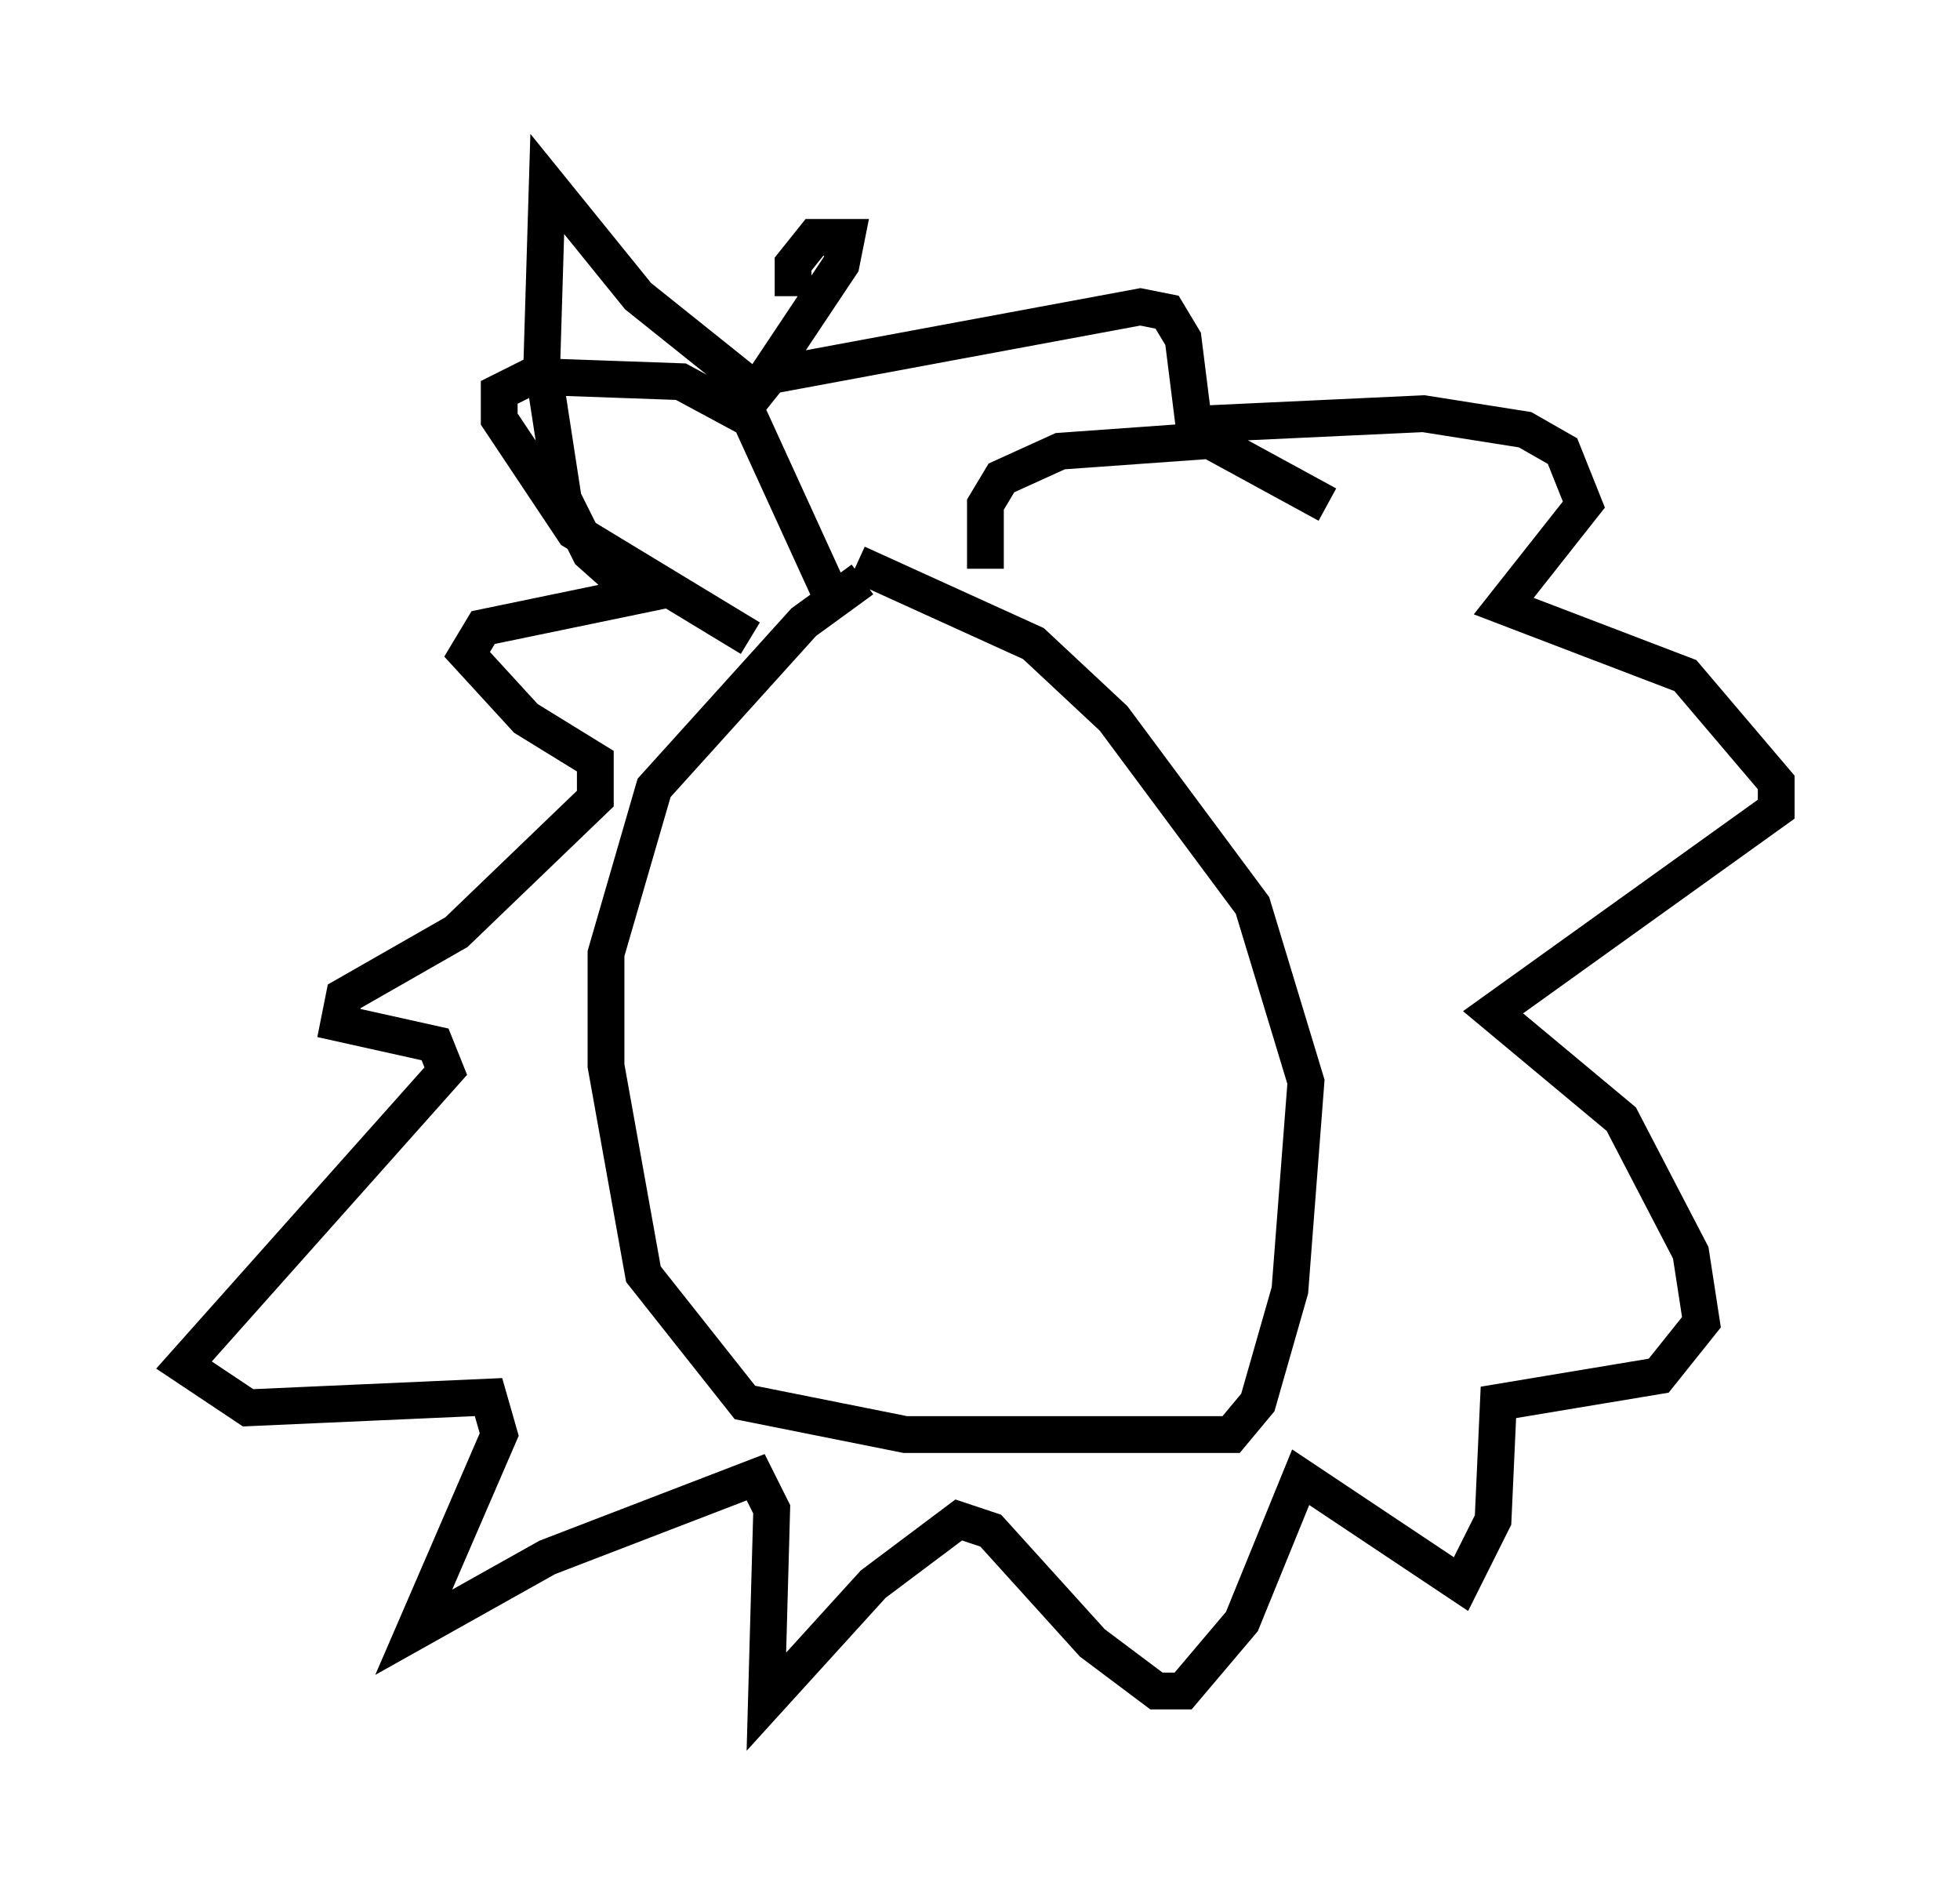 <?xml version="1.0" encoding="utf-8" ?>
<svg baseProfile="full" height="51.251" version="1.1" width="53.285" xmlns="http://www.w3.org/2000/svg" xmlns:ev="http://www.w3.org/2001/xml-events" xmlns:xlink="http://www.w3.org/1999/xlink"><defs /><rect fill="white" height="51.251" width="53.285" x="0" y="0" /><path d="M24.173, 15.749 m-0.726, 0.0 l-1.598, 1.162 -4.067, 4.503 l-1.307, 4.503 0.0, 3.05 l1.017, 5.665 2.76, 3.486 l4.358, 0.872 8.86, 0.0 l0.726, -0.872 0.872, -3.05 l0.436, -5.665 -1.453, -4.793 l-3.777, -5.084 -2.179, -2.034 l-4.793, -2.179 m-2.324, -4.358 l-3.631, -2.905 -2.469, -3.05 l-0.145, 4.793 0.581, 3.777 l0.726, 1.453 1.307, 1.162 l-4.212, 0.872 -0.436, 0.726 l1.598, 1.743 1.888, 1.162 l0.0, 1.017 -3.777, 3.631 l-3.05, 1.743 -0.145, 0.726 l2.615, 0.581 0.291, 0.726 l-7.117, 7.989 1.743, 1.162 l6.536, -0.291 0.291, 1.017 l-2.324, 5.374 3.631, -2.034 l5.665, -2.179 0.436, 0.872 l-0.145, 5.229 2.905, -3.196 l2.324, -1.743 0.872, 0.291 l2.76, 3.05 1.743, 1.307 l0.726, 0.0 1.598, -1.888 l1.598, -3.922 4.358, 2.905 l0.872, -1.743 0.145, -3.196 l4.358, -0.726 1.162, -1.453 l-0.291, -1.888 -1.888, -3.631 l-3.486, -2.905 7.698, -5.52 l0.0, -0.726 -2.469, -2.905 l-4.939, -1.888 2.179, -2.76 l-0.581, -1.453 -1.017, -0.581 l-2.76, -0.436 -6.246, 0.291 l-0.291, -2.324 -0.436, -0.726 l-0.726, -0.145 -10.168, 1.888 l2.034, -3.05 0.145, -0.726 l-0.872, 0.0 -0.581, 0.726 l0.0, 0.872 m-1.162, 9.296 l-4.793, -2.905 -2.034, -3.05 l0.0, -0.726 0.872, -0.436 l4.067, 0.145 1.888, 1.017 l2.324, 5.084 m4.067, -1.017 l0.0, -1.743 0.436, -0.726 l1.598, -0.726 4.067, -0.291 l3.196, 1.743 " fill="none" stroke="black" stroke-width="1" /></svg>